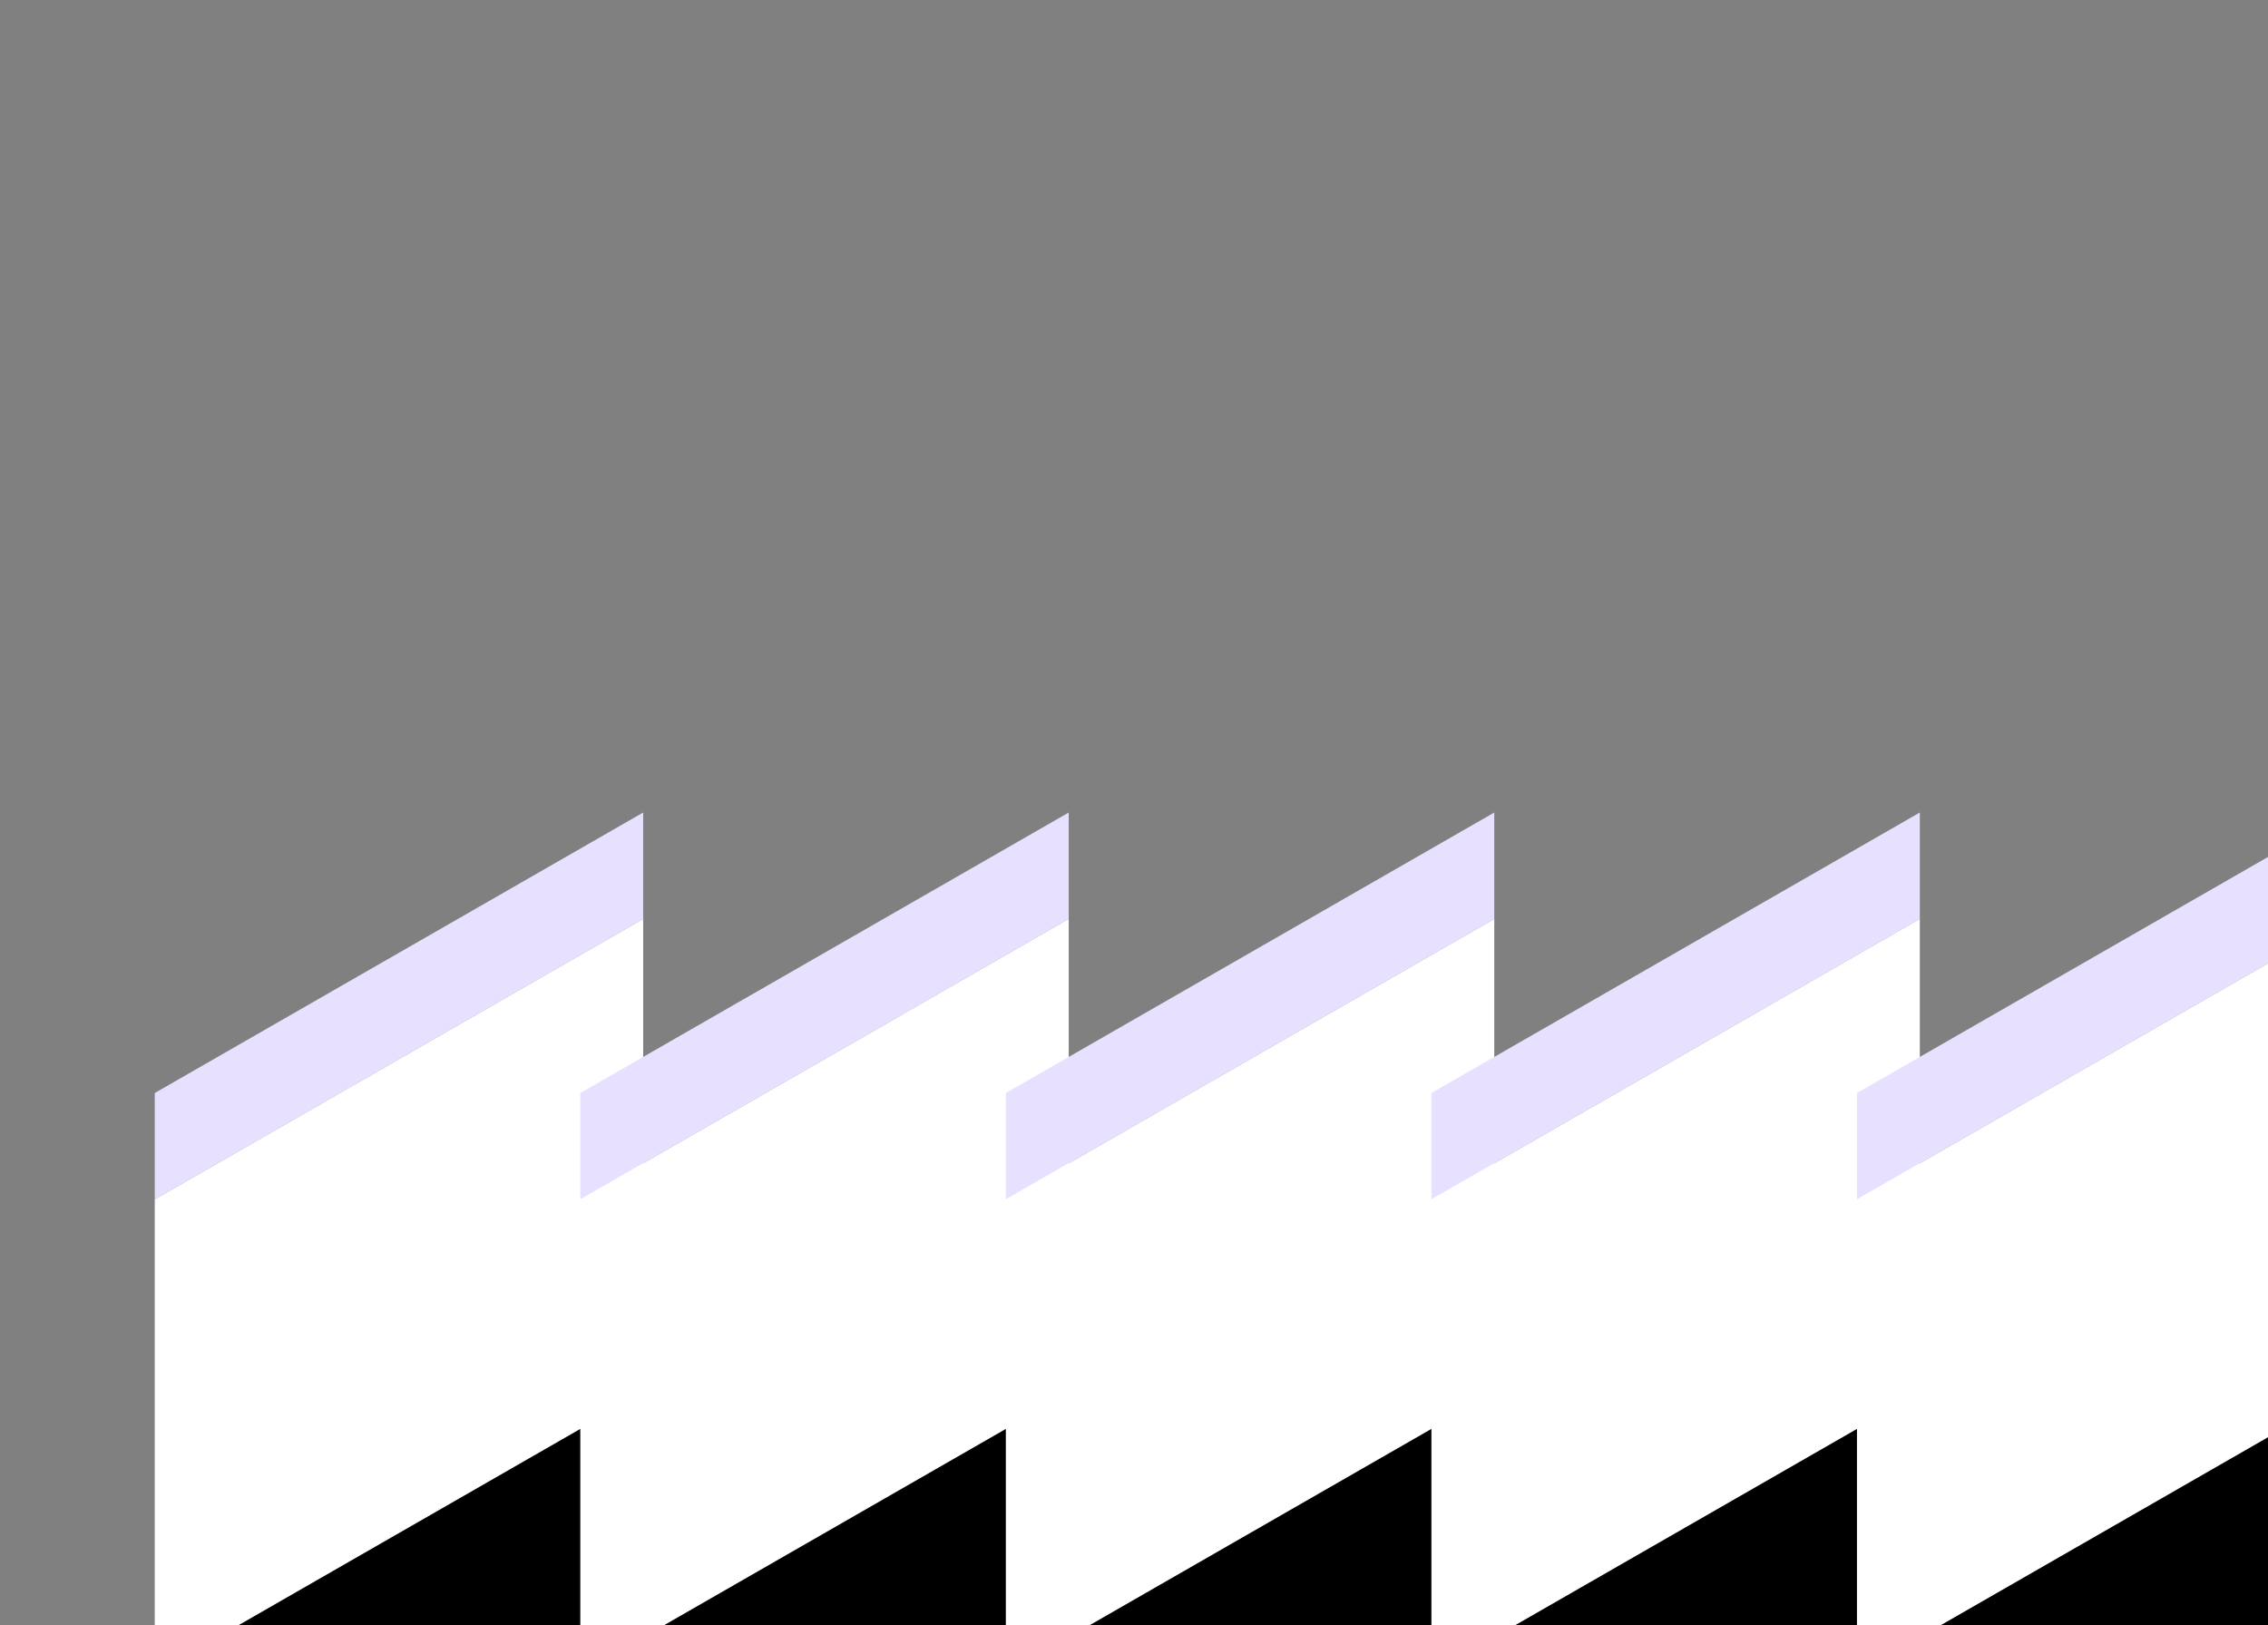 <svg width="469" height="336" viewBox="0 0 469 336" fill="none" xmlns="http://www.w3.org/2000/svg">
<rect x="0" y="0" width="469" height="336" fill="#808080" stroke="none"/>
<g clip-path="url(#clip0_4395_75661)">
<path d="M133 190L32 248V226L133 168V190Z" fill="#E7E1FF"/>
<path d="M133 190L32 248V346L133 288V190Z" fill="white"/>
<path d="M133 358L32 416V346L133 288V358Z" fill="black"/>
<path d="M221 190L120 248V226L221 168V190Z" fill="#E7E1FF"/>
<path d="M221 190L120 248V346L221 288V190Z" fill="white"/>
<path d="M221 358L120 416V346L221 288V358Z" fill="black"/>
<path d="M309 190L208 248V226L309 168V190Z" fill="#E7E1FF"/>
<path d="M309 190L208 248V346L309 288V190Z" fill="white"/>
<path d="M309 358L208 416V346L309 288V358Z" fill="black"/>
<path d="M397 190L296 248V226L397 168V190Z" fill="#E7E1FF"/>
<path d="M397 190L296 248V346L397 288V190Z" fill="white"/>
<path d="M397 358L296 416V346L397 288V358Z" fill="black"/>
<path d="M485 190L384 248V226L485 168V190Z" fill="#E7E1FF"/>
<path d="M485 190L384 248V346L485 288V190Z" fill="white"/>
<path d="M485 358L384 416V346L485 288V358Z" fill="black"/>
</g>
<defs>
<clipPath id="clip0_4395_75661">
<rect width="469" height="336" fill="white"/>
</clipPath>
</defs>
</svg>

